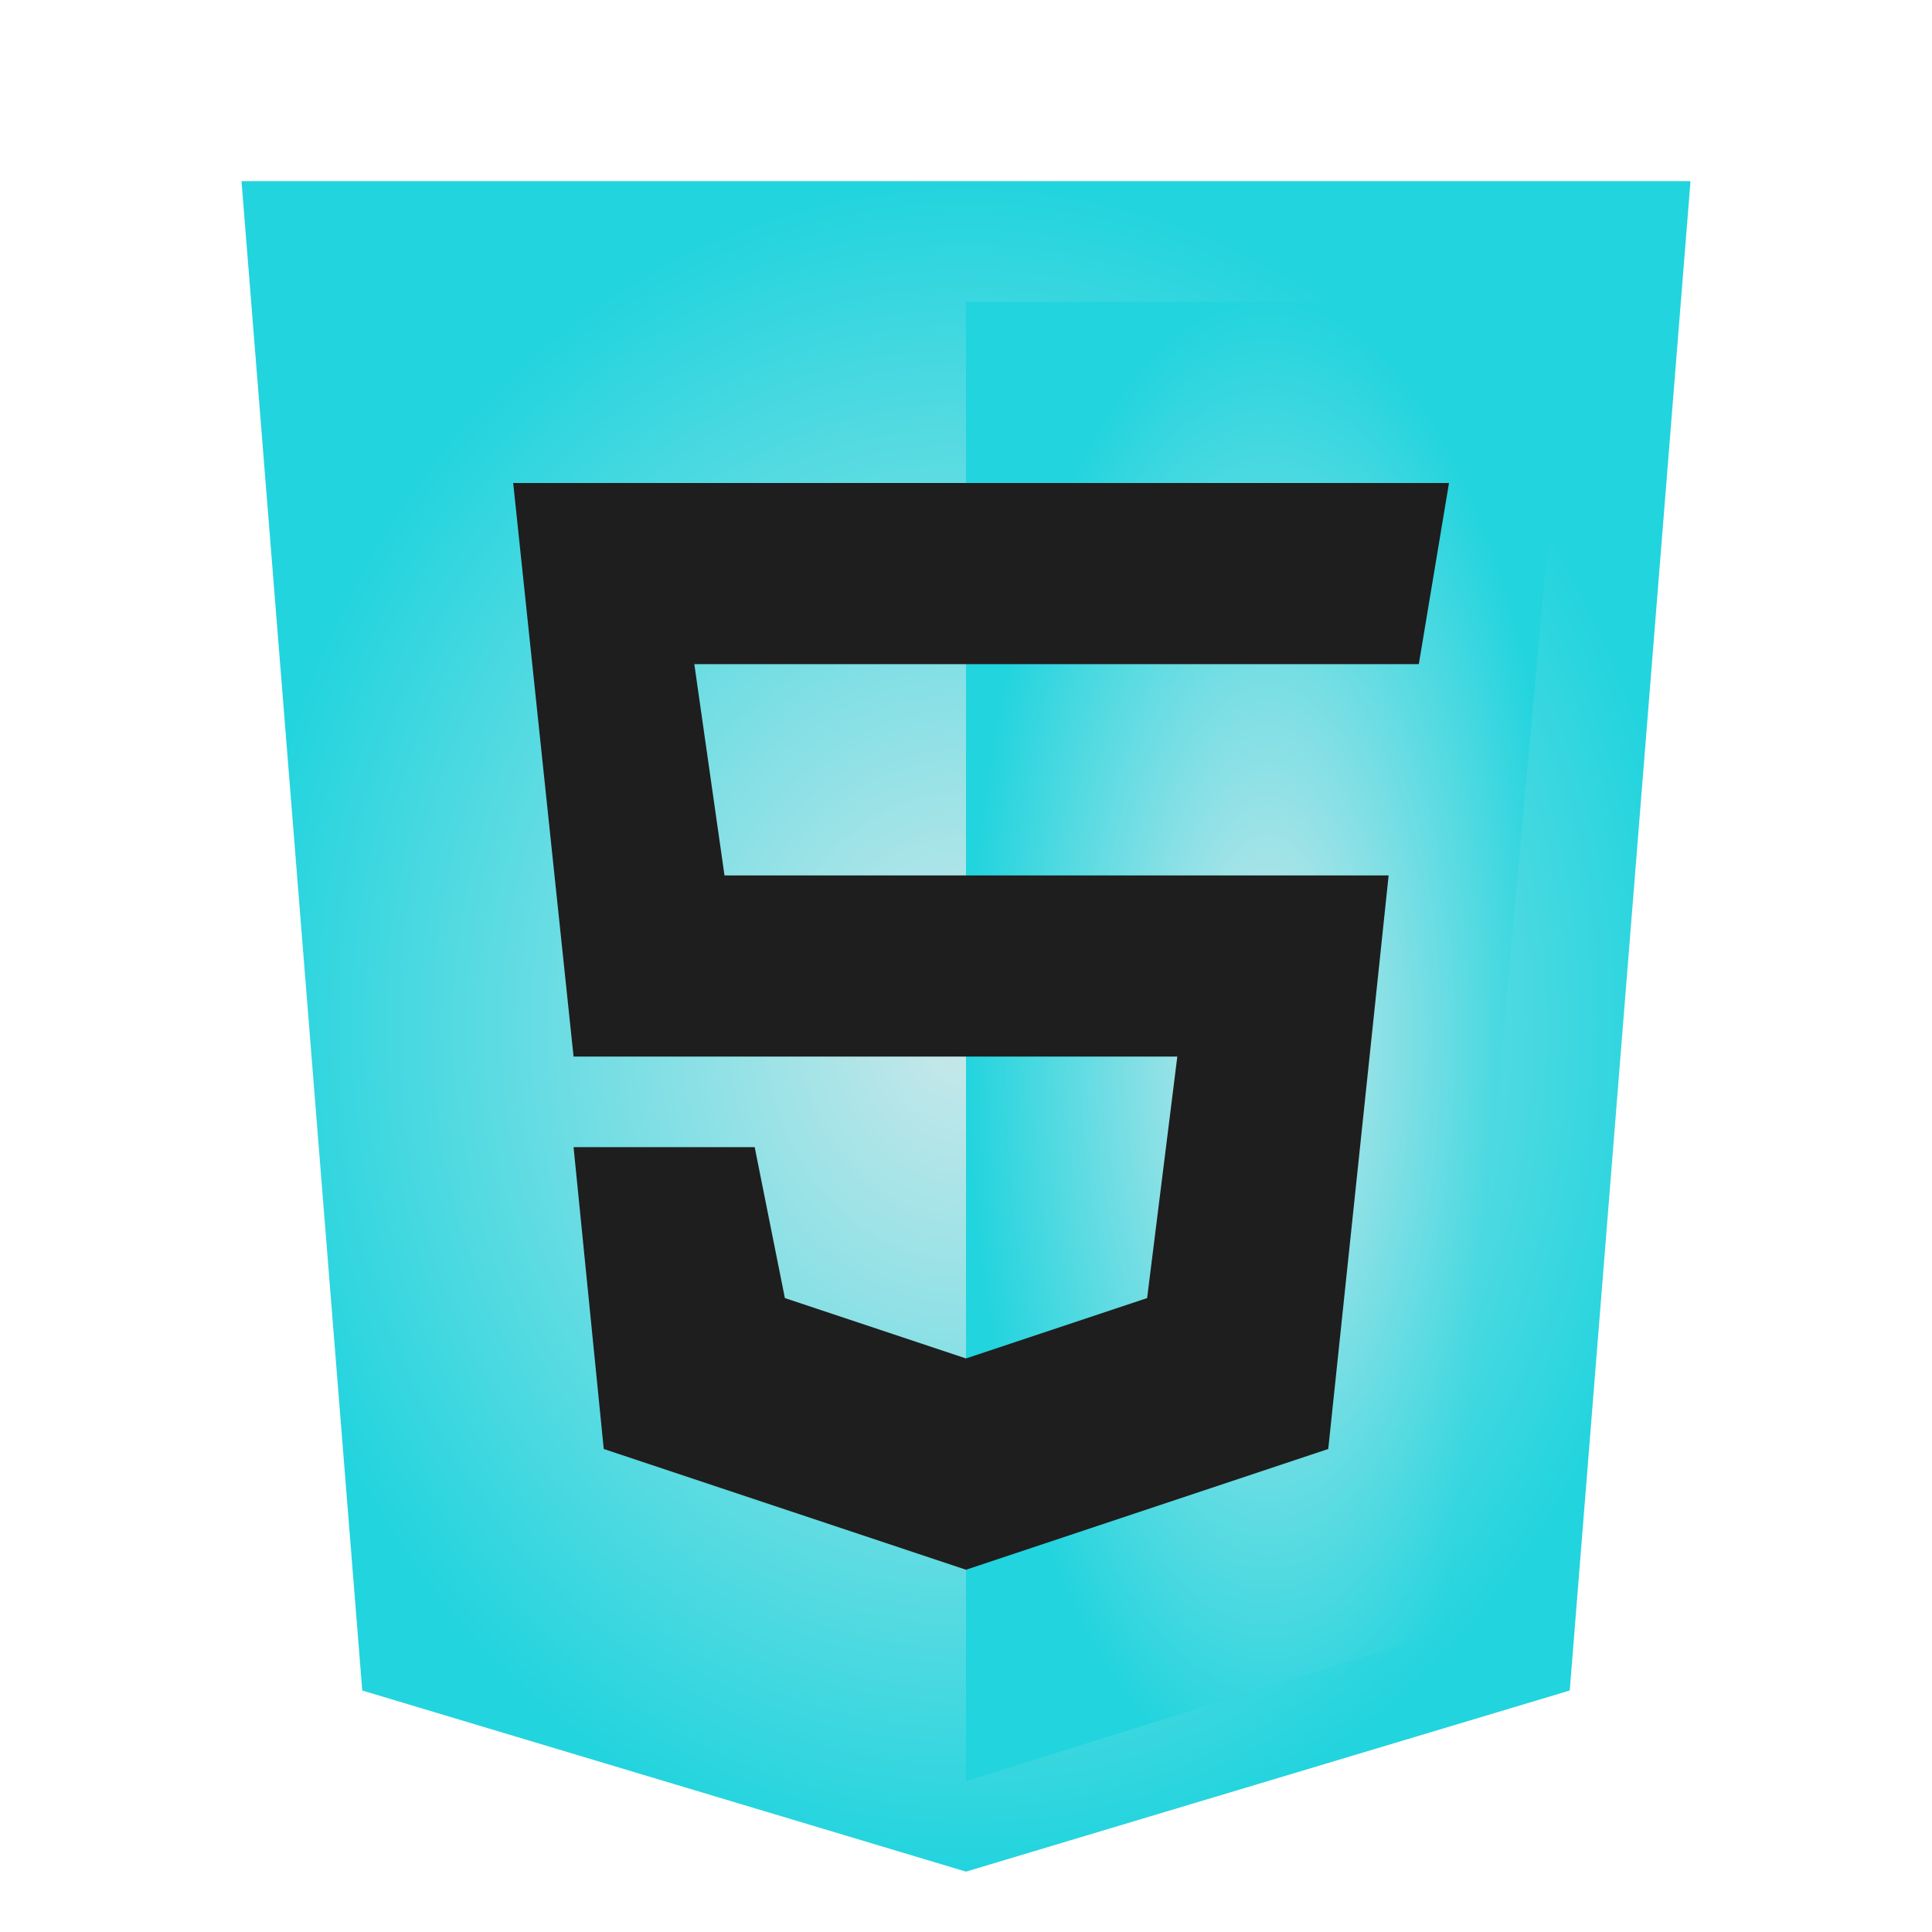 <svg width="80" height="80" viewBox="0 0 80 80" fill="none" xmlns="http://www.w3.org/2000/svg">
<g id="html-5-svgrepo-com 1">
<path id="Vector" d="M15 70L10 7.5H70L65 70L40 77.5L15 70Z" fill="url(#paint0_radial_2_65)"/>
<path id="Vector_2" d="M65 12.5H40V73.75L60 67.5L65 12.5Z" fill="url(#paint1_radial_2_65)"/>
<path id="Vector_3" d="M23.75 43.75L21.25 20H60L58.75 27.5H28.75L30 36.25H57.5L55 60L40 65L25 60L23.75 47.5H31.25L32.5 53.75L40 56.25L47.5 53.75L48.75 43.75H23.75Z" fill="#1E1E1E"/>
</g>
<defs>
<radialGradient id="paint0_radial_2_65" cx="0" cy="0" r="1" gradientUnits="userSpaceOnUse" gradientTransform="translate(40 42.5) rotate(90) scale(35 30)">
<stop stop-color="#CBE8EA"/>
<stop offset="1" stop-color="#22D4DE"/>
</radialGradient>
<radialGradient id="paint1_radial_2_65" cx="0" cy="0" r="1" gradientUnits="userSpaceOnUse" gradientTransform="translate(52.5 43.125) rotate(90) scale(30.625 12.5)">
<stop stop-color="#CBE8EA"/>
<stop offset="1" stop-color="#22D4DE"/>
</radialGradient>
</defs>
</svg>
